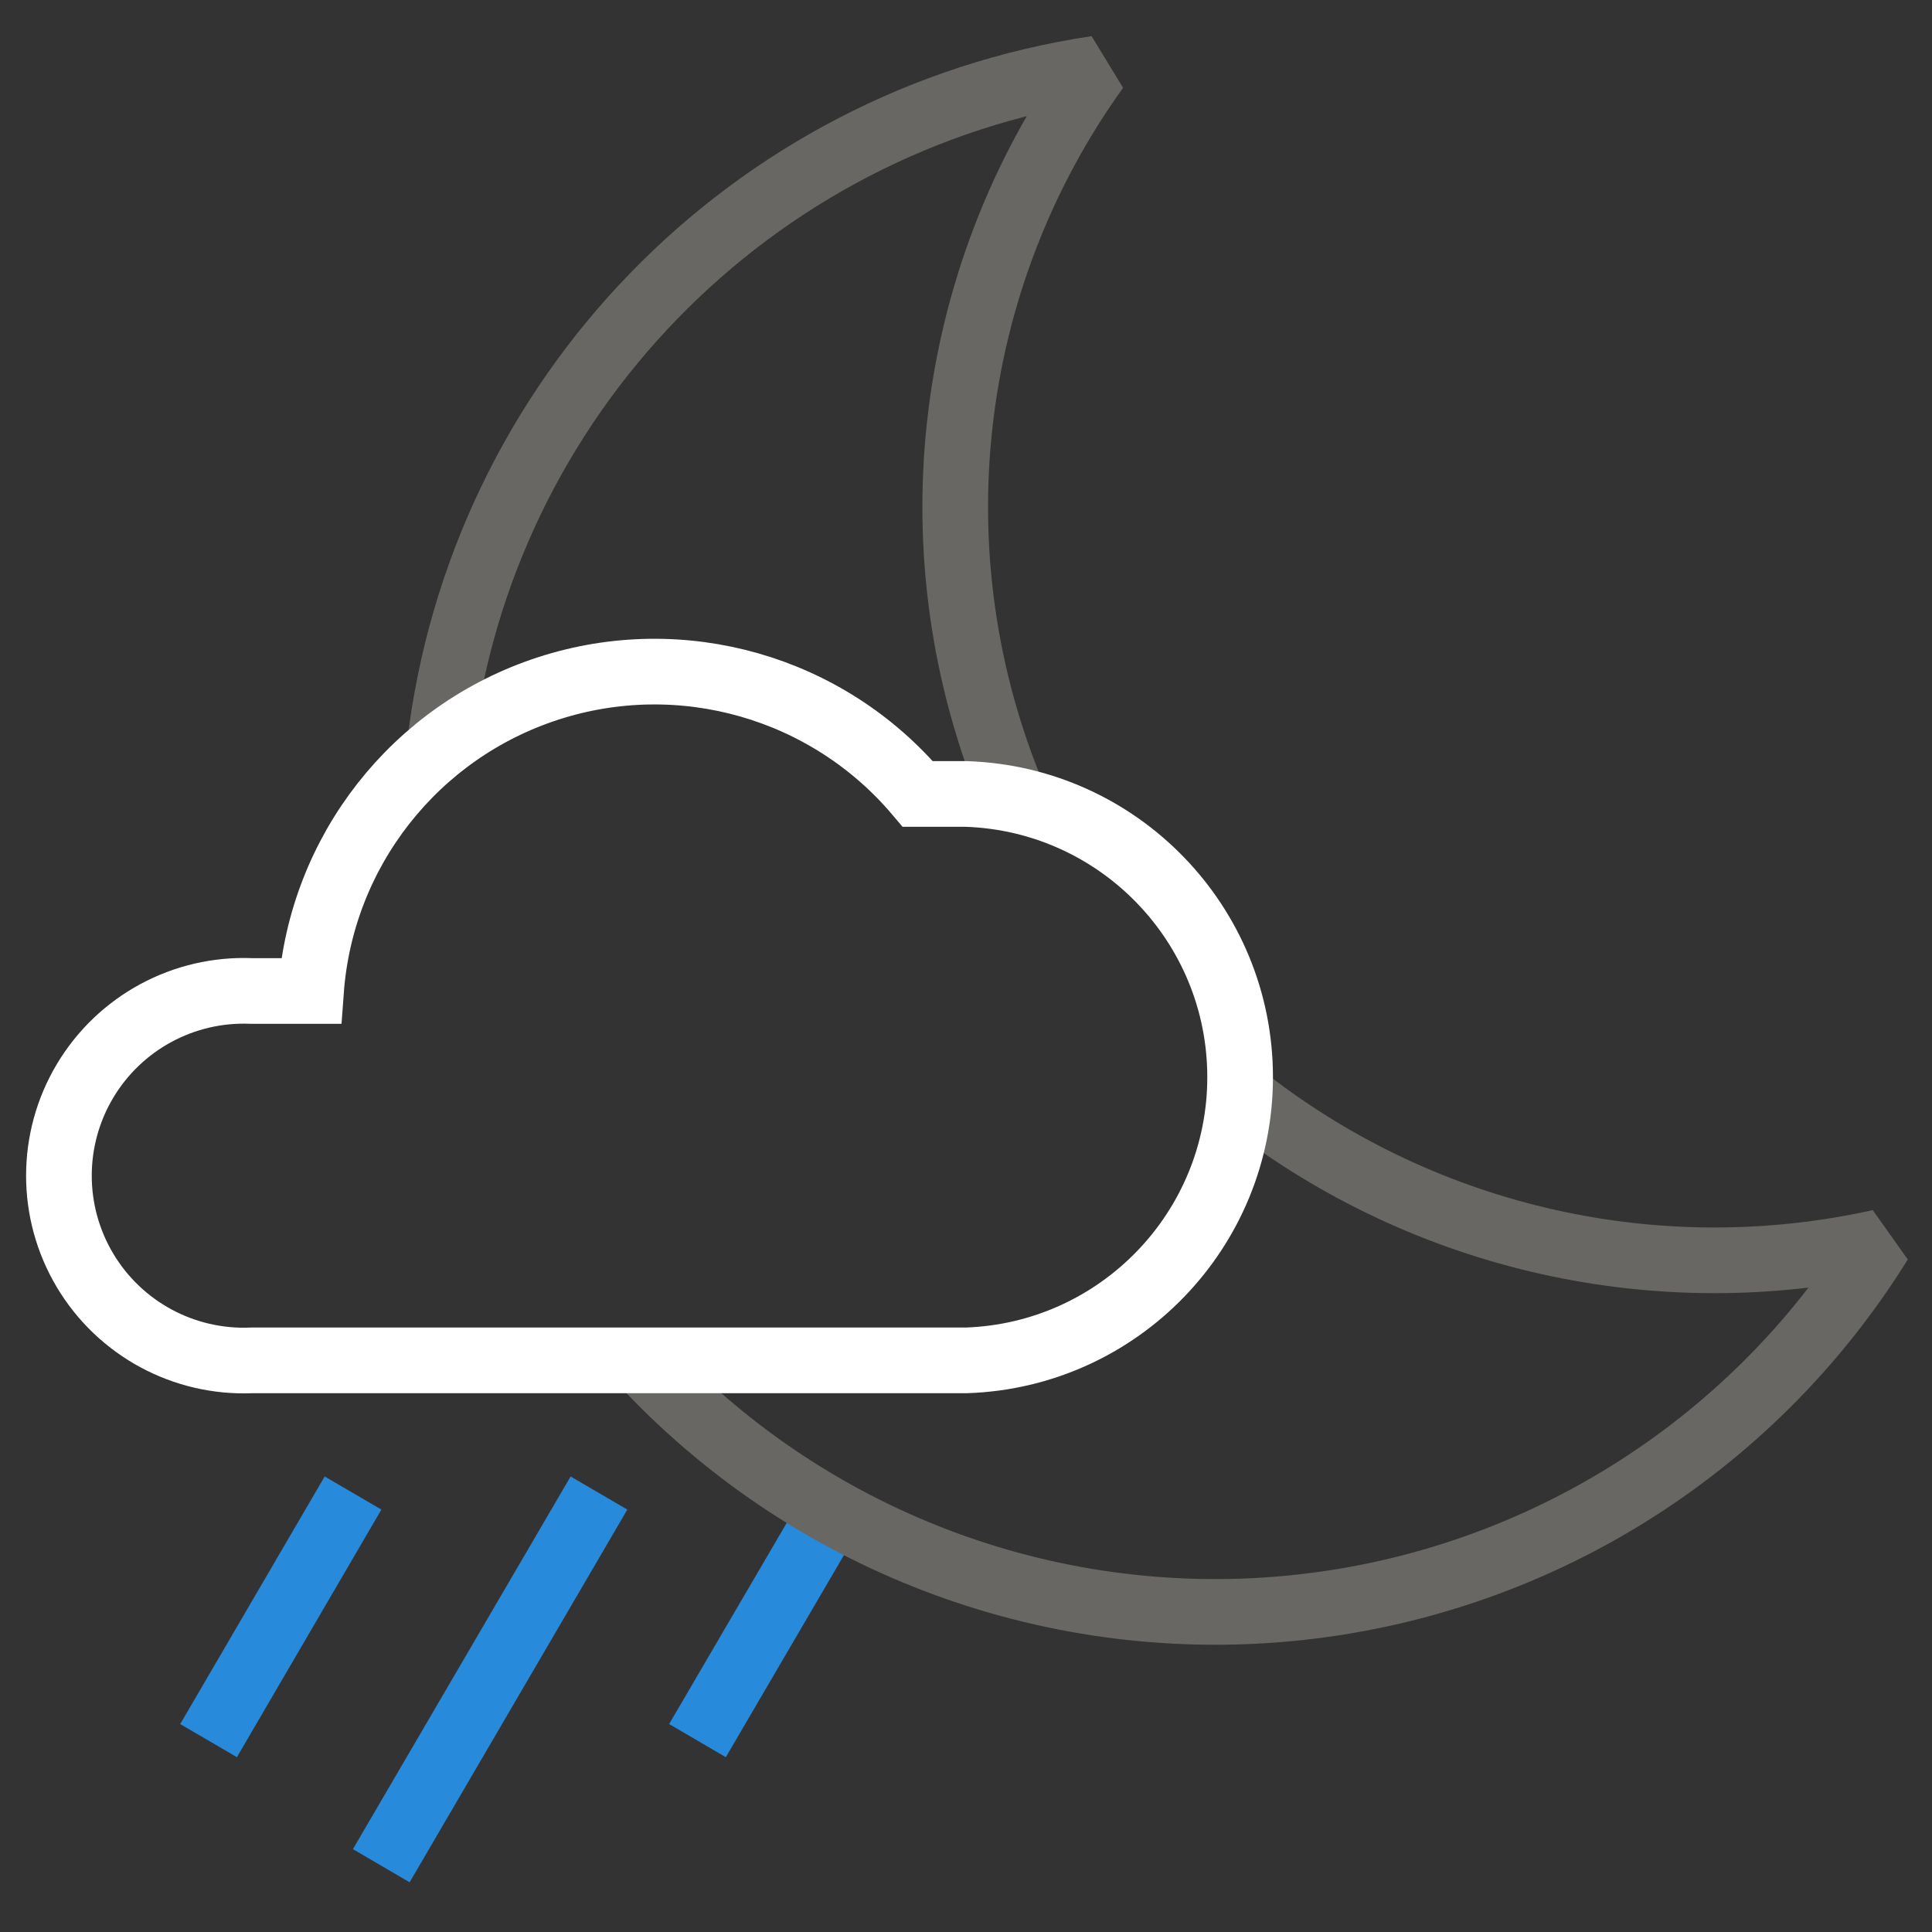 <?xml version="1.0" encoding="UTF-8"?>
<svg width="288px" height="288px" viewBox="0 0 288 288" version="1.1" xmlns="http://www.w3.org/2000/svg" xmlns:xlink="http://www.w3.org/1999/xlink">
    <rect x="0" y="0" width="288" height="288" fill="#333333" stroke="none"/>
    <!-- Generator: Sketch 57.1 (83088) - https://sketch.com -->
    <title>ICONS / Forecast / Color / 39 Partly Cloudy with Showers Night LK</title>
    <desc>Created with Sketch.</desc>
    <g id="ICONS-/-Forecast-/-Color-/-39-Partly-Cloudy-with-Showers-Night-LK" stroke="none" stroke-width="1" fill="none" fill-rule="evenodd">
        <g id="Partly-cloudy-w--showers" transform="translate(8, 10)" stroke-width="9.789">
            <path d="M23.089,249.471 L44.626,212.564" id="Path" stroke="#288ADB"></path>
            <path d="M95.972,249.471 L115.942,215.305" id="Path" stroke="#288ADB"></path>
            <path d="M48.835,268.119 L81.287,212.564" id="Path" stroke="#288ADB"></path>
            <path d="M87.504,192.789 C112.206,219.541 147.987,233.216 184.234,229.758 C220.481,226.3 253.032,206.107 272.231,175.168 C239.294,182.487 204.808,174.794 178.105,154.17" id="Path" stroke="#686763" stroke-linejoin="bevel"></path>
            <path d="M143.157,108.992 C128.041,73.071 132.695,31.874 155.443,0.231 C103.793,7.964 63.702,49.298 57.548,101.16" id="Path" stroke="#686763" stroke-linejoin="bevel"></path>
            <path d="M136.059,192.789 C158.816,192.014 176.863,173.342 176.863,150.572 C176.863,127.803 158.816,109.13 136.059,108.355 L128.815,108.355 C115.353,92.398 93.57,86.181 73.714,92.628 C53.858,99.075 39.881,116.902 38.361,137.724 L29.501,137.724 C19.388,137.297 9.854,142.45 4.67,151.144 C-0.513,159.838 -0.513,170.675 4.67,179.369 C9.854,188.064 19.388,193.216 29.501,192.789 L136.059,192.789 Z" id="Path" stroke="#FFFFFF"></path>
        </g>
    </g>
</svg>